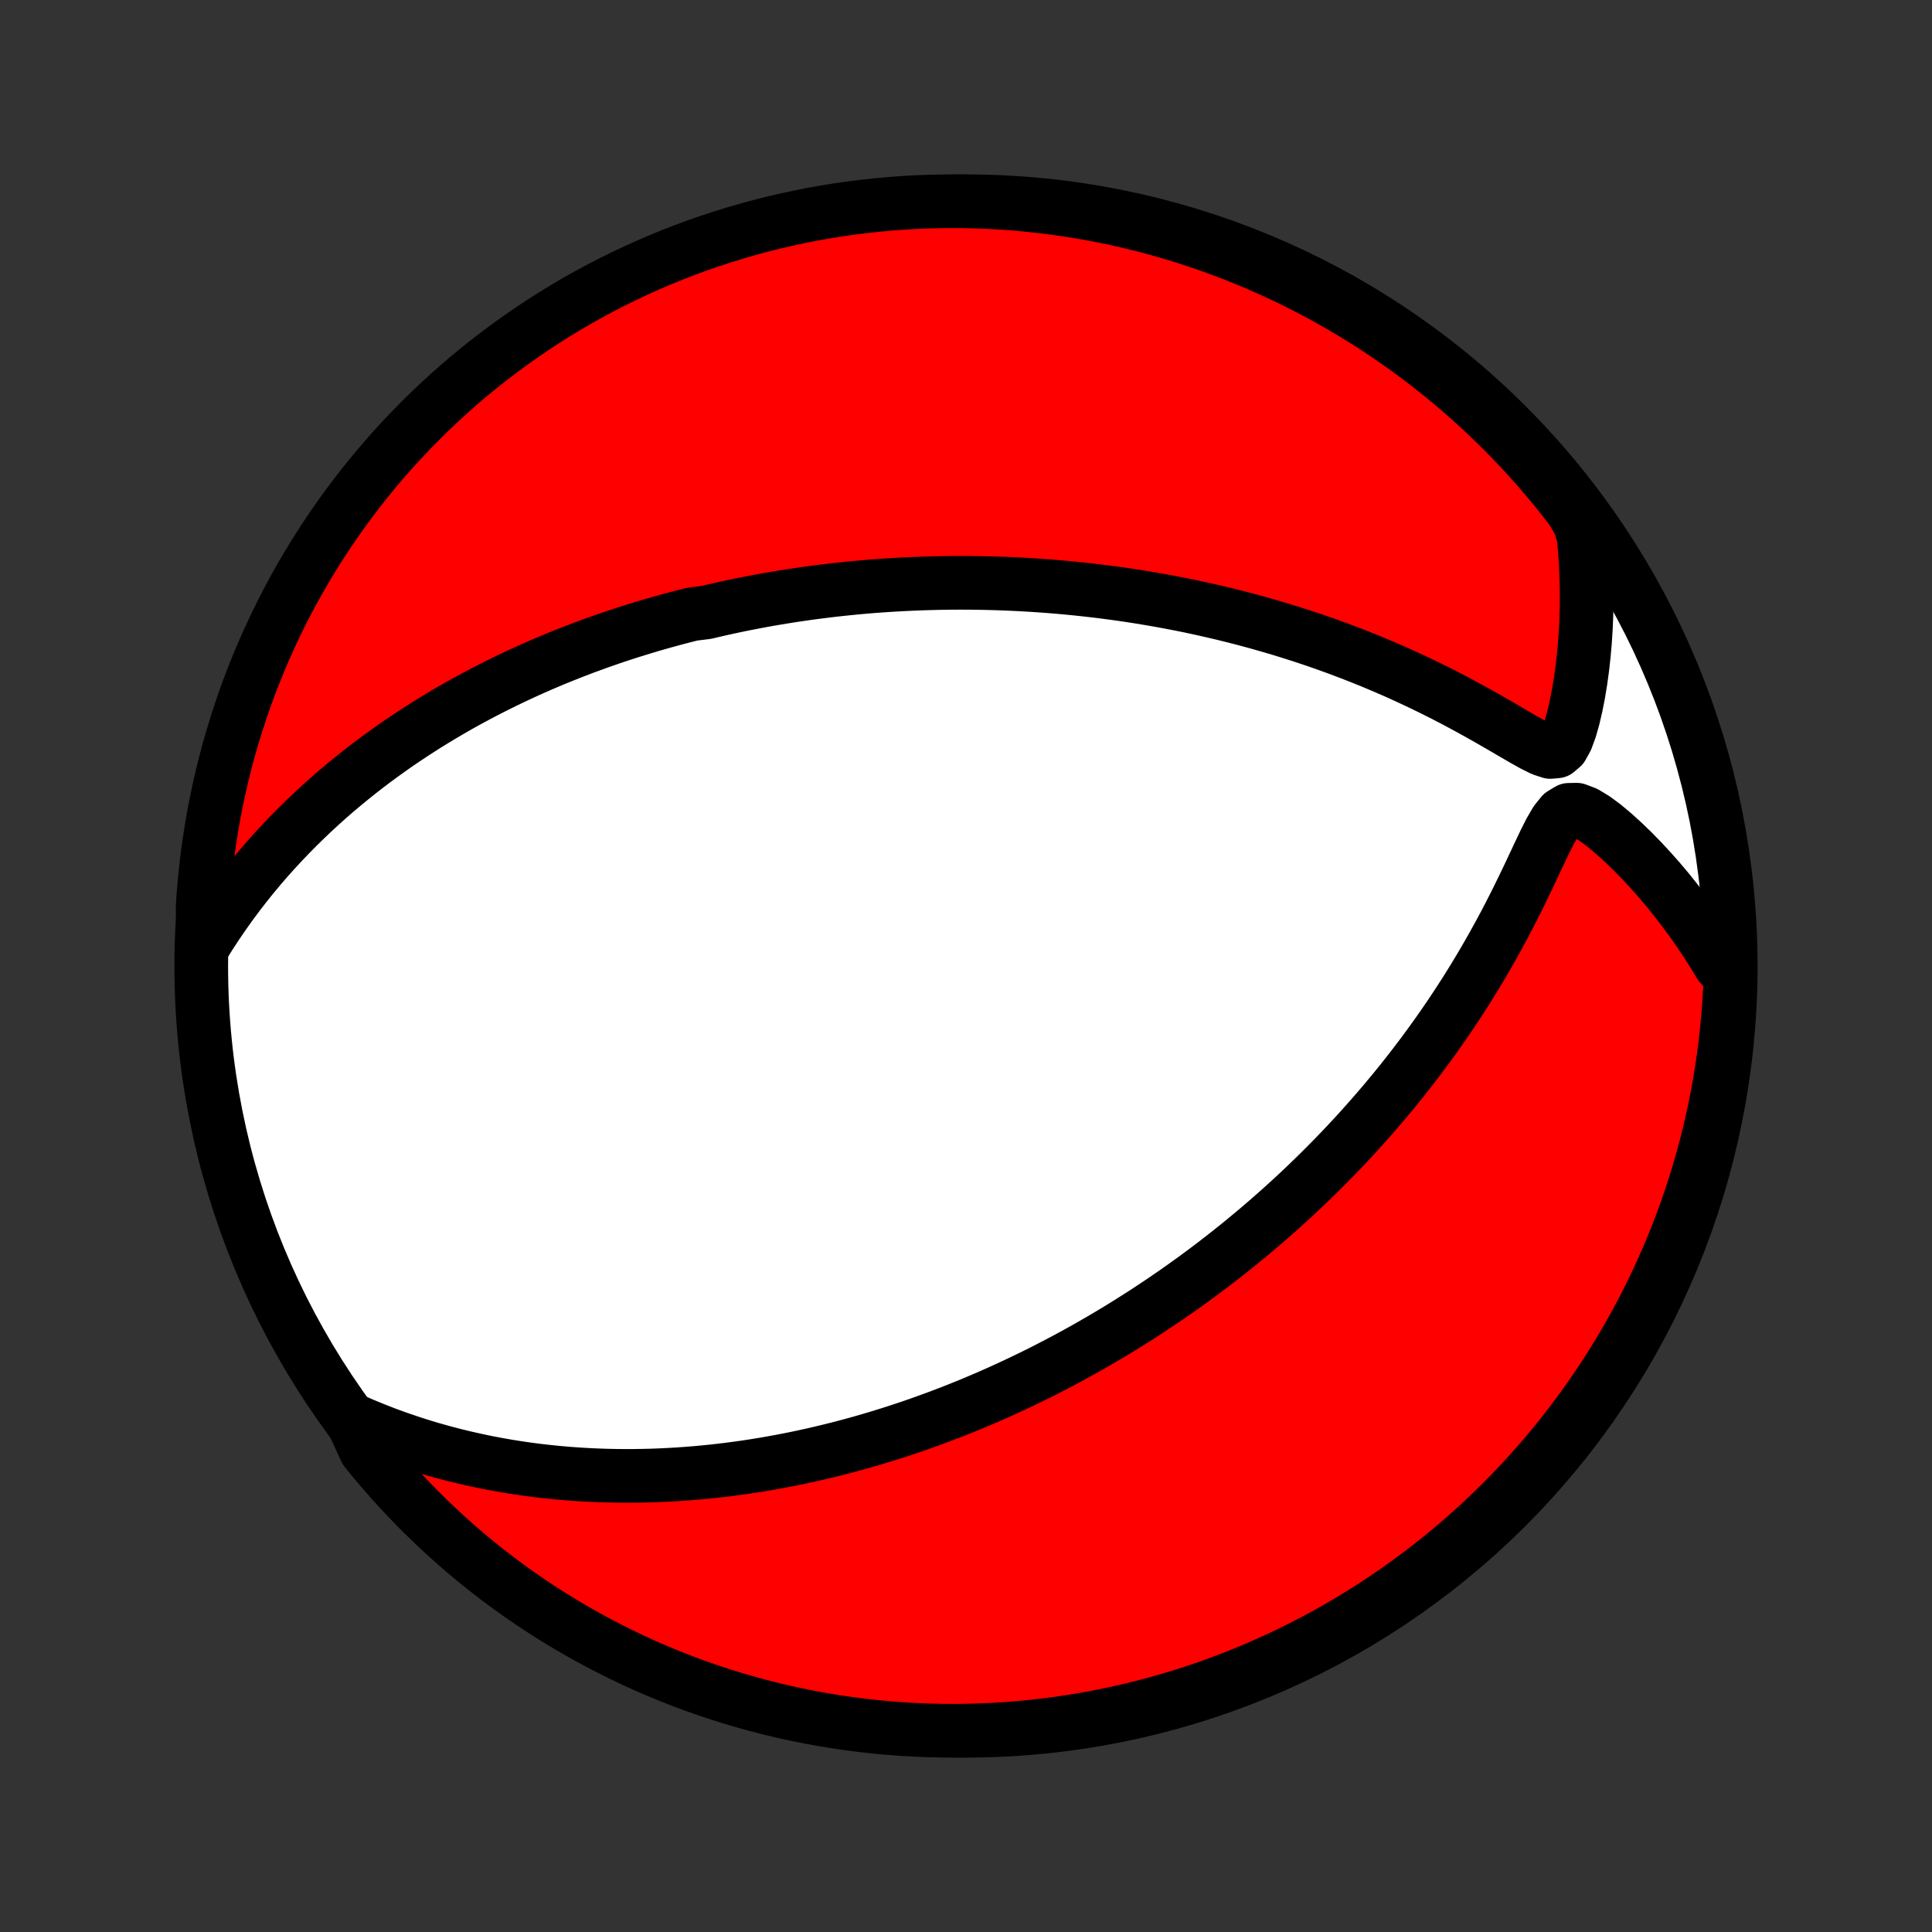 <?xml version="1.0" encoding="utf-8" standalone="no"?>
<!DOCTYPE svg PUBLIC "-//W3C//DTD SVG 1.1//EN"
  "http://www.w3.org/Graphics/SVG/1.1/DTD/svg11.dtd">
<!-- Created with matplotlib (http://matplotlib.org/) -->
<svg height="72pt" version="1.1" viewBox="0 0 72 72" width="72pt" xmlns="http://www.w3.org/2000/svg" xmlns:xlink="http://www.w3.org/1999/xlink">
 <rect x="0" y="0" width="72" height="72" fill="#333333" stroke="none"/>
 <defs>
  <style type="text/css">
*{stroke-linecap:butt;stroke-linejoin:round;}
  </style>
 </defs>
 <g id="figure_1">
  <g id="patch_1">
   <path d="
M0 72
L72 72
L72 0
L0 0
z
" style="fill:none;"/>
  </g>
  <g id="axes_1">
   <g id="PatchCollection_1">
    <defs>
     <path d="
M36 -7.5
C43.558 -7.5 50.808 -10.503 56.153 -15.848
C61.497 -21.192 64.5 -28.442 64.5 -36
C64.5 -43.558 61.497 -50.808 56.153 -56.153
C50.808 -61.497 43.558 -64.5 36 -64.5
C28.442 -64.5 21.192 -61.497 15.848 -56.153
C10.503 -50.808 7.5 -43.558 7.5 -36
C7.5 -28.442 10.503 -21.192 15.848 -15.848
C21.192 -10.503 28.442 -7.5 36 -7.5
z
" id="C0_0_a811fe30f3"/>
     <path d="
M7.592 -36.779
L7.842 -37.178
L8.097 -37.566
L8.356 -37.944
L8.619 -38.312
L8.885 -38.67
L9.155 -39.018
L9.427 -39.357
L9.702 -39.686
L9.978 -40.006
L10.257 -40.316
L10.537 -40.618
L10.818 -40.912
L11.1 -41.197
L11.383 -41.474
L11.666 -41.743
L11.95 -42.005
L12.233 -42.259
L12.517 -42.506
L12.801 -42.745
L13.085 -42.978
L13.368 -43.205
L13.65 -43.425
L13.932 -43.639
L14.214 -43.846
L14.495 -44.048
L14.774 -44.245
L15.053 -44.435
L15.332 -44.621
L15.609 -44.801
L15.885 -44.977
L16.16 -45.147
L16.434 -45.313
L16.708 -45.475
L16.98 -45.632
L17.251 -45.785
L17.521 -45.933
L17.79 -46.078
L18.058 -46.219
L18.326 -46.356
L18.592 -46.49
L18.857 -46.62
L19.121 -46.747
L19.385 -46.87
L19.648 -46.991
L19.909 -47.108
L20.17 -47.222
L20.43 -47.333
L20.69 -47.442
L20.949 -47.547
L21.207 -47.65
L21.465 -47.751
L21.722 -47.849
L21.979 -47.944
L22.235 -48.037
L22.491 -48.128
L22.746 -48.216
L23.002 -48.302
L23.256 -48.386
L23.511 -48.468
L23.766 -48.547
L24.021 -48.625
L24.275 -48.701
L24.53 -48.774
L24.785 -48.846
L25.04 -48.916
L25.295 -48.984
L25.55 -49.05
L25.806 -49.114
L26.318 -49.177
L26.576 -49.237
L26.833 -49.297
L27.092 -49.354
L27.351 -49.41
L27.61 -49.464
L27.871 -49.516
L28.133 -49.566
L28.395 -49.615
L28.659 -49.663
L28.924 -49.708
L29.19 -49.752
L29.457 -49.795
L29.725 -49.835
L29.995 -49.874
L30.267 -49.912
L30.54 -49.947
L30.814 -49.981
L31.09 -50.014
L31.368 -50.044
L31.648 -50.073
L31.93 -50.101
L32.214 -50.126
L32.499 -50.15
L32.787 -50.171
L33.077 -50.191
L33.37 -50.209
L33.665 -50.225
L33.962 -50.239
L34.262 -50.251
L34.564 -50.261
L34.869 -50.269
L35.177 -50.275
L35.488 -50.279
L35.801 -50.28
L36.118 -50.279
L36.438 -50.275
L36.761 -50.269
L37.087 -50.261
L37.416 -50.249
L37.749 -50.235
L38.085 -50.219
L38.425 -50.199
L38.768 -50.176
L39.114 -50.151
L39.465 -50.122
L39.819 -50.09
L40.177 -50.054
L40.538 -50.015
L40.904 -49.973
L41.273 -49.926
L41.647 -49.876
L42.023 -49.822
L42.404 -49.763
L42.789 -49.7
L43.178 -49.633
L43.571 -49.561
L43.967 -49.485
L44.367 -49.404
L44.771 -49.317
L45.178 -49.225
L45.589 -49.129
L46.003 -49.026
L46.421 -48.918
L46.842 -48.804
L47.266 -48.684
L47.692 -48.559
L48.122 -48.426
L48.554 -48.288
L48.988 -48.143
L49.424 -47.991
L49.862 -47.833
L50.301 -47.667
L50.741 -47.495
L51.182 -47.316
L51.624 -47.13
L52.066 -46.937
L52.507 -46.736
L52.947 -46.529
L53.386 -46.316
L53.824 -46.096
L54.258 -45.87
L54.69 -45.638
L55.118 -45.402
L55.54 -45.163
L55.956 -44.923
L56.363 -44.685
L56.757 -44.456
L57.132 -44.246
L57.476 -44.075
L57.774 -43.977
L58.018 -43.999
L58.215 -44.166
L58.377 -44.458
L58.514 -44.83
L58.633 -45.249
L58.737 -45.697
L58.828 -46.161
L58.906 -46.636
L58.972 -47.118
L59.026 -47.604
L59.069 -48.093
L59.1 -48.584
L59.121 -49.075
L59.13 -49.567
L59.129 -50.057
L59.117 -50.546
L59.094 -51.033
L59.06 -51.517
L59.016 -51.999
L58.88 -52.478
L58.58 -52.992
L58.273 -53.389
L57.96 -53.781
L57.639 -54.166
L57.312 -54.547
L56.979 -54.922
L56.639 -55.291
L56.293 -55.654
L55.94 -56.011
L55.582 -56.362
L55.218 -56.707
L54.847 -57.046
L54.471 -57.378
L54.09 -57.704
L53.703 -58.023
L53.31 -58.335
L52.913 -58.641
L52.51 -58.939
L52.102 -59.231
L51.689 -59.516
L51.271 -59.793
L50.849 -60.063
L50.422 -60.326
L49.991 -60.582
L49.555 -60.83
L49.116 -61.07
L48.672 -61.303
L48.225 -61.528
L47.773 -61.745
L47.319 -61.955
L46.861 -62.156
L46.399 -62.349
L45.934 -62.535
L45.467 -62.712
L44.996 -62.882
L44.523 -63.043
L44.047 -63.196
L43.568 -63.34
L43.088 -63.477
L42.605 -63.605
L42.12 -63.724
L41.633 -63.835
L41.145 -63.938
L40.655 -64.032
L40.163 -64.117
L39.671 -64.194
L39.177 -64.263
L38.682 -64.322
L38.187 -64.374
L37.69 -64.416
L37.194 -64.45
L36.696 -64.475
L36.199 -64.492
L35.702 -64.499
L35.204 -64.498
L34.707 -64.489
L34.211 -64.471
L33.714 -64.444
L33.219 -64.408
L32.724 -64.364
L32.231 -64.311
L31.738 -64.25
L31.247 -64.18
L30.757 -64.101
L30.269 -64.014
L29.783 -63.918
L29.299 -63.814
L28.816 -63.701
L28.336 -63.58
L27.858 -63.45
L27.383 -63.312
L26.91 -63.166
L26.44 -63.011
L25.973 -62.849
L25.509 -62.678
L25.048 -62.499
L24.59 -62.312
L24.136 -62.116
L23.686 -61.913
L23.239 -61.702
L22.796 -61.483
L22.357 -61.257
L21.923 -61.023
L21.492 -60.781
L21.066 -60.531
L20.645 -60.274
L20.228 -60.01
L19.817 -59.738
L19.41 -59.459
L19.008 -59.173
L18.611 -58.88
L18.22 -58.58
L17.834 -58.273
L17.453 -57.96
L17.078 -57.639
L16.709 -57.312
L16.346 -56.979
L15.989 -56.639
L15.638 -56.293
L15.293 -55.94
L14.954 -55.582
L14.622 -55.218
L14.296 -54.847
L13.977 -54.471
L13.665 -54.09
L13.359 -53.703
L13.061 -53.31
L12.769 -52.913
L12.484 -52.51
L12.207 -52.102
L11.937 -51.689
L11.674 -51.271
L11.418 -50.849
L11.17 -50.422
L10.93 -49.991
L10.697 -49.555
L10.472 -49.116
L10.255 -48.672
L10.046 -48.225
L9.844 -47.773
L9.65 -47.319
L9.465 -46.861
L9.287 -46.399
L9.118 -45.934
L8.957 -45.467
L8.804 -44.996
L8.66 -44.523
L8.523 -44.047
L8.395 -43.568
L8.276 -43.088
L8.165 -42.605
L8.062 -42.12
L7.968 -41.633
L7.883 -41.145
L7.806 -40.655
L7.737 -40.163
L7.678 -39.671
L7.626 -39.177
L7.584 -38.682
L7.55 -38.187
z
" id="C0_1_edcb107585"/>
     <path d="
M13.106 -19.097
L13.541 -18.908
L13.973 -18.731
L14.402 -18.564
L14.83 -18.409
L15.254 -18.264
L15.675 -18.128
L16.093 -18.002
L16.508 -17.886
L16.919 -17.778
L17.326 -17.679
L17.73 -17.588
L18.129 -17.504
L18.525 -17.429
L18.916 -17.36
L19.304 -17.298
L19.688 -17.243
L20.067 -17.194
L20.442 -17.152
L20.813 -17.115
L21.18 -17.083
L21.543 -17.057
L21.902 -17.036
L22.256 -17.02
L22.607 -17.008
L22.954 -17.001
L23.297 -16.998
L23.636 -16.999
L23.971 -17.004
L24.303 -17.012
L24.631 -17.025
L24.956 -17.041
L25.276 -17.059
L25.594 -17.082
L25.908 -17.107
L26.219 -17.135
L26.527 -17.166
L26.831 -17.2
L27.133 -17.236
L27.431 -17.275
L27.727 -17.316
L28.02 -17.36
L28.31 -17.406
L28.598 -17.454
L28.883 -17.505
L29.166 -17.557
L29.446 -17.612
L29.724 -17.668
L30 -17.727
L30.273 -17.787
L30.545 -17.85
L30.815 -17.914
L31.082 -17.98
L31.348 -18.047
L31.612 -18.117
L31.875 -18.188
L32.136 -18.261
L32.395 -18.336
L32.653 -18.412
L32.909 -18.49
L33.165 -18.57
L33.419 -18.651
L33.671 -18.734
L33.923 -18.819
L34.174 -18.905
L34.423 -18.993
L34.672 -19.083
L34.92 -19.174
L35.168 -19.267
L35.414 -19.362
L35.66 -19.458
L35.905 -19.556
L36.15 -19.656
L36.395 -19.758
L36.639 -19.862
L36.882 -19.967
L37.126 -20.074
L37.369 -20.183
L37.612 -20.295
L37.855 -20.408
L38.098 -20.523
L38.341 -20.64
L38.584 -20.759
L38.827 -20.88
L39.07 -21.004
L39.314 -21.13
L39.558 -21.258
L39.802 -21.388
L40.047 -21.521
L40.292 -21.656
L40.537 -21.794
L40.783 -21.934
L41.03 -22.077
L41.277 -22.223
L41.525 -22.371
L41.774 -22.522
L42.024 -22.677
L42.274 -22.834
L42.525 -22.994
L42.777 -23.157
L43.03 -23.324
L43.284 -23.494
L43.539 -23.668
L43.795 -23.844
L44.052 -24.025
L44.31 -24.209
L44.569 -24.397
L44.83 -24.59
L45.091 -24.785
L45.354 -24.986
L45.617 -25.19
L45.882 -25.399
L46.148 -25.612
L46.415 -25.83
L46.683 -26.053
L46.953 -26.28
L47.223 -26.512
L47.494 -26.75
L47.767 -26.992
L48.04 -27.24
L48.315 -27.493
L48.59 -27.752
L48.866 -28.017
L49.142 -28.287
L49.419 -28.563
L49.697 -28.845
L49.975 -29.133
L50.254 -29.428
L50.533 -29.729
L50.811 -30.036
L51.09 -30.35
L51.368 -30.67
L51.646 -30.997
L51.923 -31.33
L52.2 -31.671
L52.475 -32.018
L52.749 -32.372
L53.022 -32.733
L53.292 -33.1
L53.561 -33.475
L53.828 -33.856
L54.092 -34.243
L54.353 -34.638
L54.611 -35.038
L54.865 -35.445
L55.116 -35.858
L55.363 -36.277
L55.605 -36.701
L55.843 -37.13
L56.077 -37.564
L56.305 -38.002
L56.528 -38.443
L56.745 -38.885
L56.958 -39.328
L57.166 -39.769
L57.37 -40.204
L57.571 -40.627
L57.773 -41.027
L57.981 -41.384
L58.206 -41.664
L58.462 -41.819
L58.757 -41.825
L59.085 -41.701
L59.431 -41.491
L59.784 -41.229
L60.138 -40.933
L60.489 -40.615
L60.835 -40.281
L61.175 -39.933
L61.508 -39.575
L61.833 -39.208
L62.15 -38.833
L62.457 -38.451
L62.756 -38.063
L63.045 -37.67
L63.324 -37.271
L63.594 -36.868
L63.853 -36.461
L64.103 -36.049
L64.487 -35.635
L64.467 -35.135
L64.439 -34.638
L64.403 -34.142
L64.357 -33.646
L64.303 -33.15
L64.24 -32.656
L64.169 -32.162
L64.089 -31.67
L64.001 -31.179
L63.904 -30.69
L63.798 -30.202
L63.685 -29.716
L63.562 -29.231
L63.431 -28.749
L63.292 -28.269
L63.145 -27.792
L62.989 -27.317
L62.825 -26.844
L62.653 -26.375
L62.473 -25.908
L62.285 -25.444
L62.089 -24.984
L61.884 -24.527
L61.672 -24.073
L61.452 -23.623
L61.225 -23.177
L60.989 -22.735
L60.746 -22.297
L60.496 -21.863
L60.238 -21.433
L59.973 -21.008
L59.7 -20.587
L59.42 -20.171
L59.133 -19.76
L58.839 -19.354
L58.538 -18.952
L58.23 -18.556
L57.916 -18.166
L57.594 -17.78
L57.266 -17.401
L56.932 -17.027
L56.591 -16.658
L56.244 -16.296
L55.891 -15.94
L55.532 -15.589
L55.167 -15.245
L54.796 -14.908
L54.419 -14.576
L54.036 -14.252
L53.649 -13.933
L53.255 -13.622
L52.857 -13.317
L52.453 -13.02
L52.045 -12.729
L51.631 -12.445
L51.213 -12.169
L50.79 -11.9
L50.362 -11.638
L49.931 -11.383
L49.495 -11.137
L49.054 -10.897
L48.61 -10.666
L48.162 -10.442
L47.711 -10.225
L47.255 -10.017
L46.797 -9.817
L46.335 -9.624
L45.87 -9.44
L45.401 -9.264
L44.931 -9.095
L44.457 -8.935
L43.981 -8.784
L43.502 -8.64
L43.021 -8.505
L42.538 -8.378
L42.053 -8.26
L41.566 -8.15
L41.077 -8.049
L40.587 -7.956
L40.095 -7.872
L39.602 -7.796
L39.108 -7.729
L38.613 -7.67
L38.118 -7.62
L37.621 -7.579
L37.125 -7.546
L36.627 -7.522
L36.13 -7.507
L35.633 -7.5
L35.135 -7.502
L34.638 -7.513
L34.142 -7.533
L33.646 -7.561
L33.15 -7.597
L32.656 -7.643
L32.162 -7.697
L31.67 -7.76
L31.179 -7.831
L30.69 -7.911
L30.202 -7.999
L29.716 -8.096
L29.231 -8.201
L28.749 -8.315
L28.269 -8.438
L27.792 -8.568
L27.317 -8.708
L26.844 -8.855
L26.375 -9.011
L25.908 -9.175
L25.444 -9.347
L24.984 -9.527
L24.527 -9.715
L24.073 -9.911
L23.623 -10.116
L23.177 -10.328
L22.735 -10.548
L22.297 -10.775
L21.863 -11.011
L21.433 -11.254
L21.008 -11.504
L20.587 -11.762
L20.171 -12.027
L19.76 -12.3
L19.354 -12.58
L18.952 -12.867
L18.556 -13.161
L18.166 -13.462
L17.78 -13.77
L17.401 -14.084
L17.027 -14.406
L16.658 -14.734
L16.296 -15.068
L15.94 -15.409
L15.589 -15.756
L15.245 -16.109
L14.908 -16.468
L14.576 -16.833
L14.252 -17.204
L13.933 -17.581
L13.622 -17.963
z
" id="C0_2_1d2b689823"/>
    </defs>
    <g clip-path="url(#p1bffca34e9)">
     <use style="fill:#ffffff;stroke:#000000;stroke-width:2.0;" x="0.0" xlink:href="#C0_0_a811fe30f3" y="72.0"/>
    </g>
    <g clip-path="url(#p1bffca34e9)">
     <use style="fill:#ff0000;stroke:#000000;stroke-width:2.0;" x="0.0" xlink:href="#C0_1_edcb107585" y="72.0"/>
    </g>
    <g clip-path="url(#p1bffca34e9)">
     <use style="fill:#ff0000;stroke:#000000;stroke-width:2.0;" x="0.0" xlink:href="#C0_2_1d2b689823" y="72.0"/>
    </g>
   </g>
  </g>
 </g>
 <defs>
  <clipPath id="p1bffca34e9">
   <rect height="72.0" width="72.0" x="0.0" y="0.0"/>
  </clipPath>
 </defs>
</svg>
